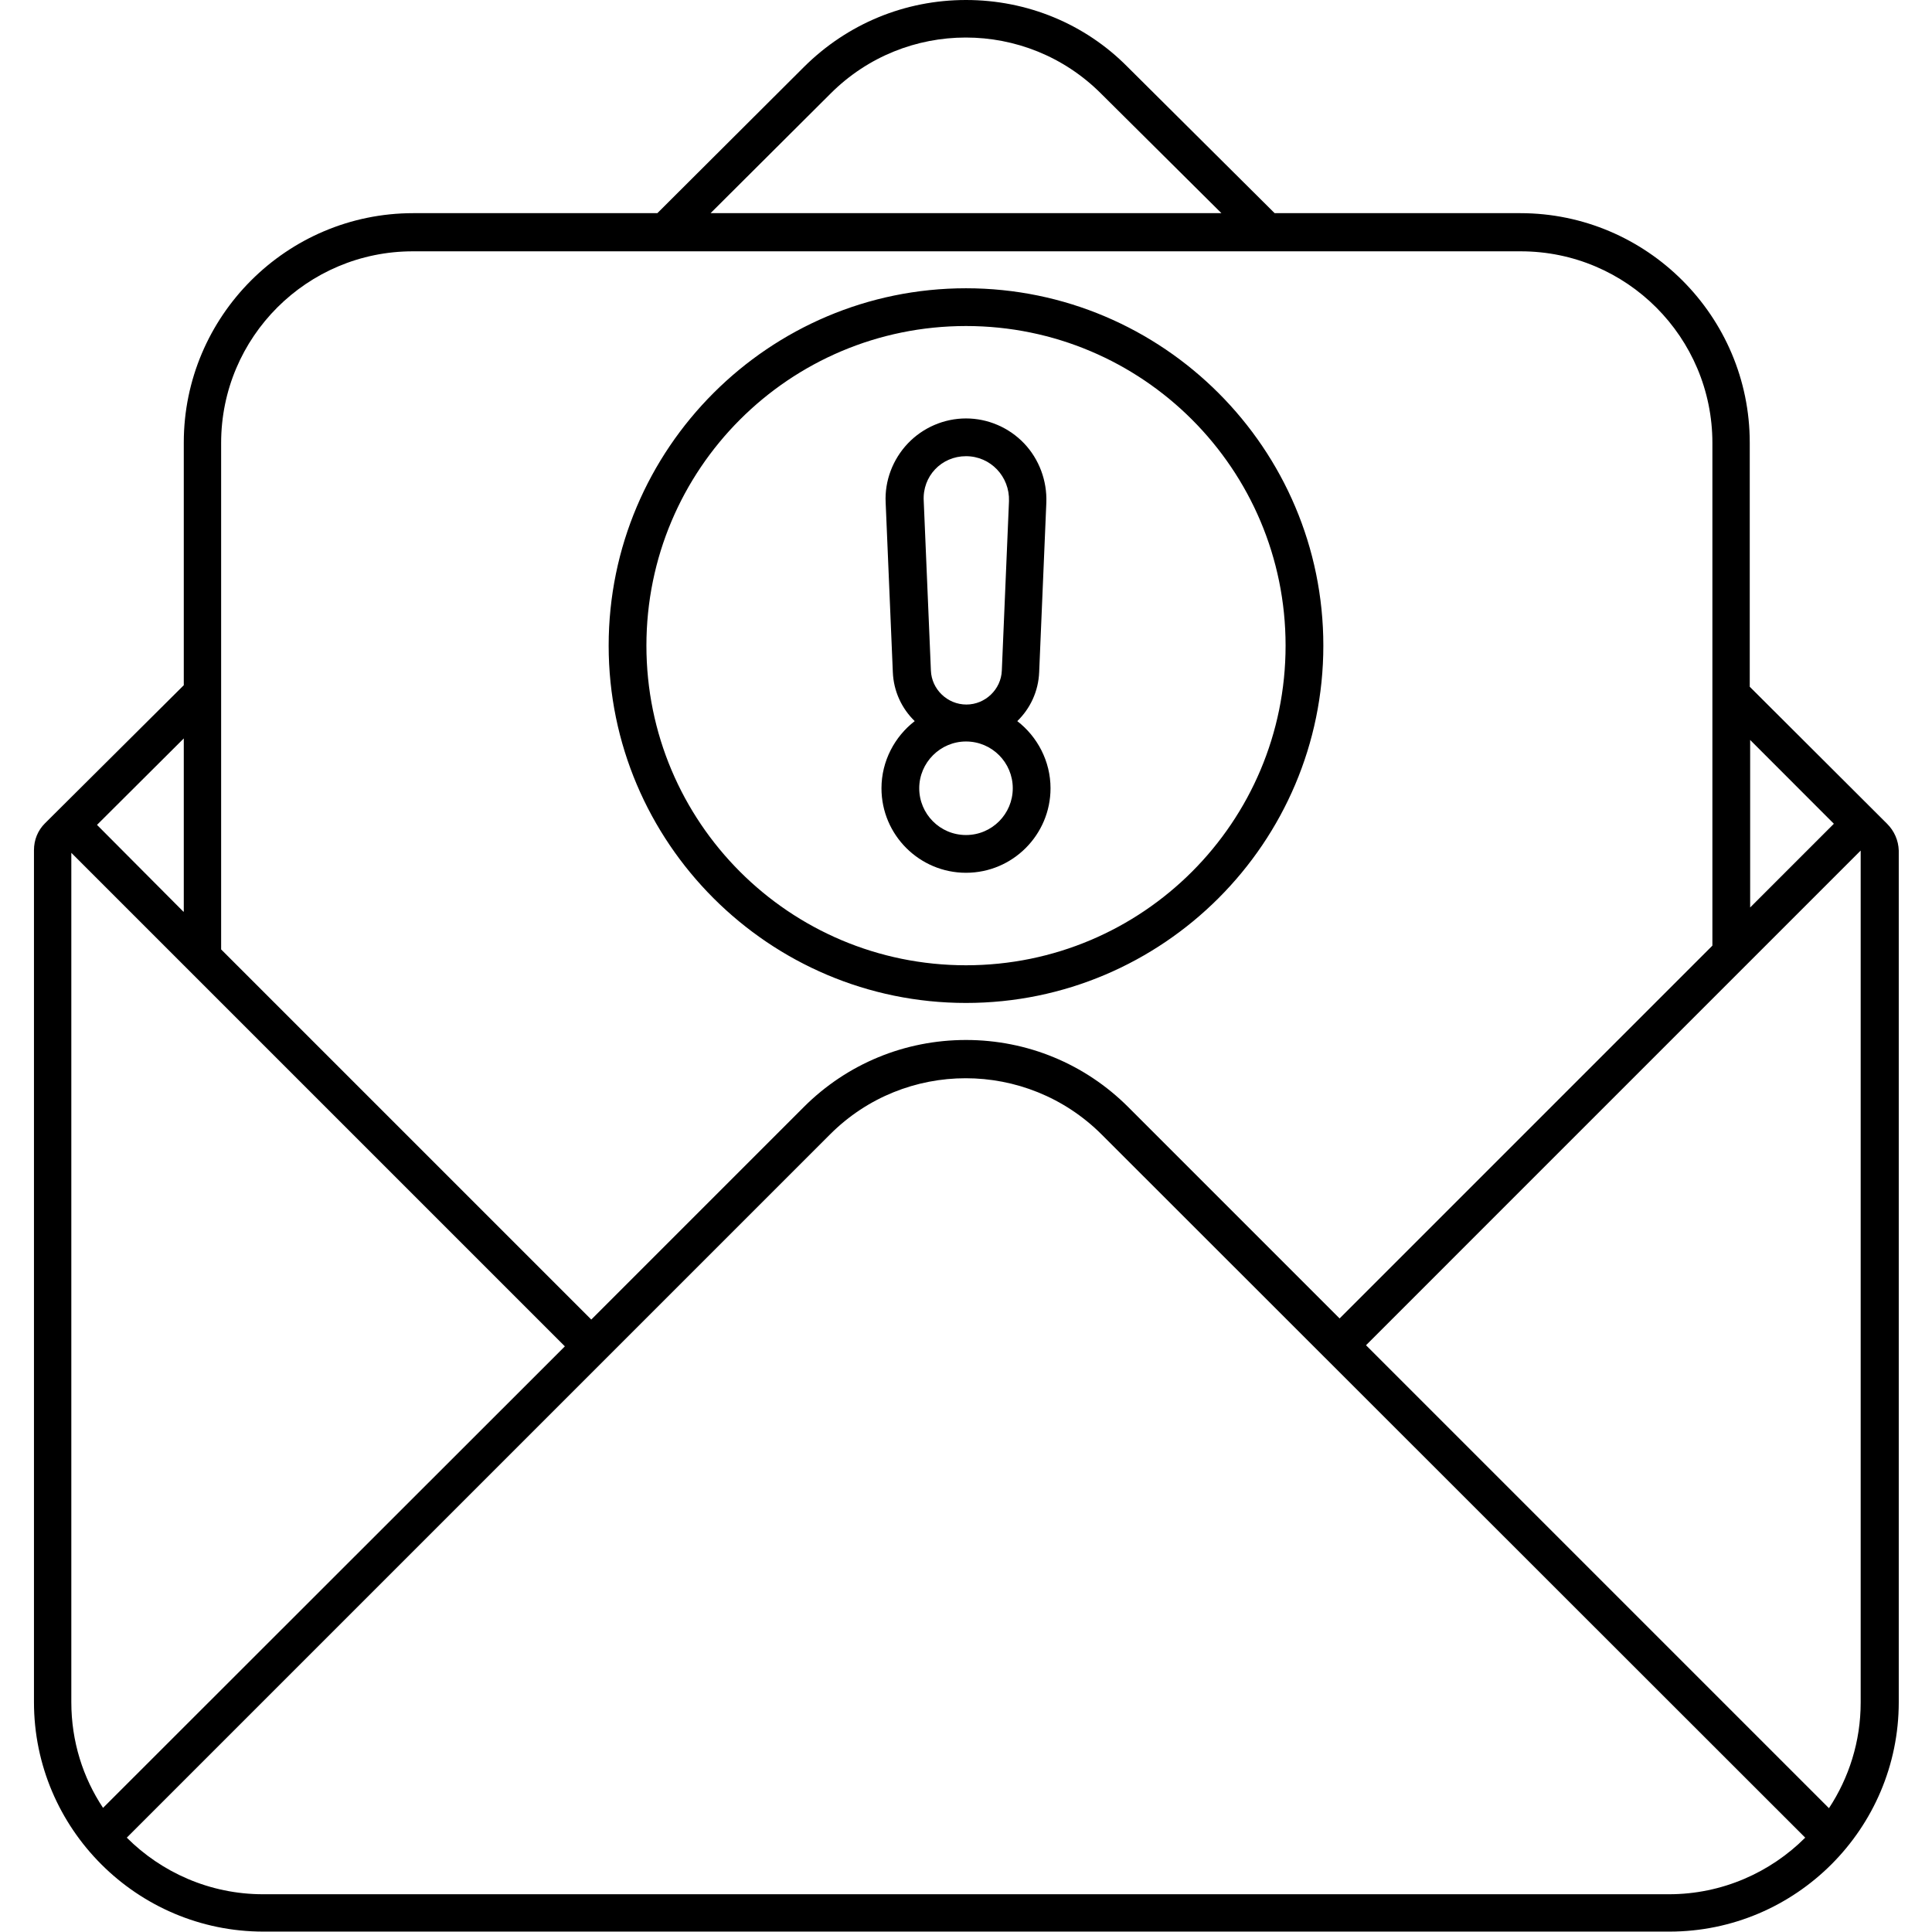 <svg xmlns="http://www.w3.org/2000/svg" width="24" height="24" viewBox="0 0 24 24" fill="none">
  <g clip-path="url(#clip0_894_110)">
    <path d="M12.637 8.958C12.797 8.803 12.9 8.588 12.909 8.348L12.998 6.244C13.008 5.972 12.909 5.705 12.722 5.508C12.534 5.311 12.272 5.198 12 5.198C11.728 5.198 11.466 5.311 11.278 5.508C11.091 5.705 10.988 5.972 11.002 6.244L11.091 8.348C11.1 8.588 11.203 8.803 11.363 8.958C11.114 9.15 10.95 9.455 10.95 9.792C10.95 10.373 11.423 10.842 12 10.842C12.581 10.842 13.05 10.369 13.05 9.792C13.05 9.455 12.886 9.15 12.637 8.958ZM12 5.667C12.305 5.667 12.544 5.92 12.534 6.225L12.445 8.33C12.436 8.564 12.239 8.752 12.005 8.752C11.77 8.752 11.573 8.564 11.564 8.33L11.475 6.225C11.456 5.916 11.695 5.667 12 5.667ZM12 10.373C11.677 10.373 11.419 10.111 11.419 9.792C11.419 9.473 11.681 9.211 12 9.211C12.323 9.211 12.581 9.473 12.581 9.792C12.581 10.111 12.323 10.373 12 10.373ZM12 3.581C9.553 3.581 7.561 5.573 7.561 8.02C7.561 10.467 9.553 12.459 12 12.459C14.447 12.459 16.439 10.467 16.439 8.02C16.439 5.573 14.447 3.581 12 3.581ZM12 11.991C9.806 11.991 8.03 10.214 8.03 8.02C8.03 5.827 9.806 4.05 12 4.05C14.194 4.05 15.97 5.827 15.97 8.02C15.97 10.214 14.194 11.991 12 11.991ZM23.442 10.233L21.736 8.531V5.498C21.736 3.928 20.456 2.648 18.886 2.648H15.834L14.006 0.83C13.477 0.295 12.759 0 12 0C11.241 0 10.528 0.295 9.989 0.83L8.166 2.648H5.133C3.562 2.648 2.283 3.928 2.283 5.498V8.512L0.558 10.228C0.469 10.317 0.422 10.434 0.422 10.561V21.145C0.422 22.716 1.702 23.995 3.272 23.995H20.738C22.308 23.995 23.587 22.716 23.587 21.145V10.566C23.583 10.439 23.531 10.322 23.442 10.233ZM22.781 10.233L21.741 11.273V9.192L22.781 10.233ZM10.317 1.163C11.245 0.234 12.75 0.234 13.678 1.163L15.173 2.648H8.827L10.317 1.163ZM5.128 3.122H18.891C20.208 3.122 21.272 4.191 21.272 5.503V11.747L16.641 16.378L14.016 13.753C13.477 13.214 12.759 12.919 12 12.919C11.241 12.919 10.523 13.214 9.984 13.753L7.345 16.392L2.747 11.794V5.503C2.747 4.186 3.816 3.122 5.128 3.122ZM2.278 11.325L1.219 10.261C1.214 10.256 1.209 10.252 1.205 10.247L2.283 9.173V11.325H2.278ZM0.886 10.594L7.017 16.725L1.28 22.458C1.031 22.083 0.886 21.633 0.886 21.145V10.594ZM20.733 23.531H3.267C2.606 23.531 2.006 23.259 1.575 22.828L10.312 14.091C11.241 13.162 12.75 13.162 13.683 14.091L22.425 22.828C21.994 23.259 21.394 23.531 20.733 23.531ZM23.114 21.15C23.114 21.633 22.969 22.083 22.72 22.462L16.969 16.711L23.114 10.566V21.15Z" fill="currentColor"/>
  </g>
  <defs>
    <clipPath id="clip0_894_110">
      <rect width="24" height="24" fill="white"/>
    </clipPath>
  </defs>
</svg>